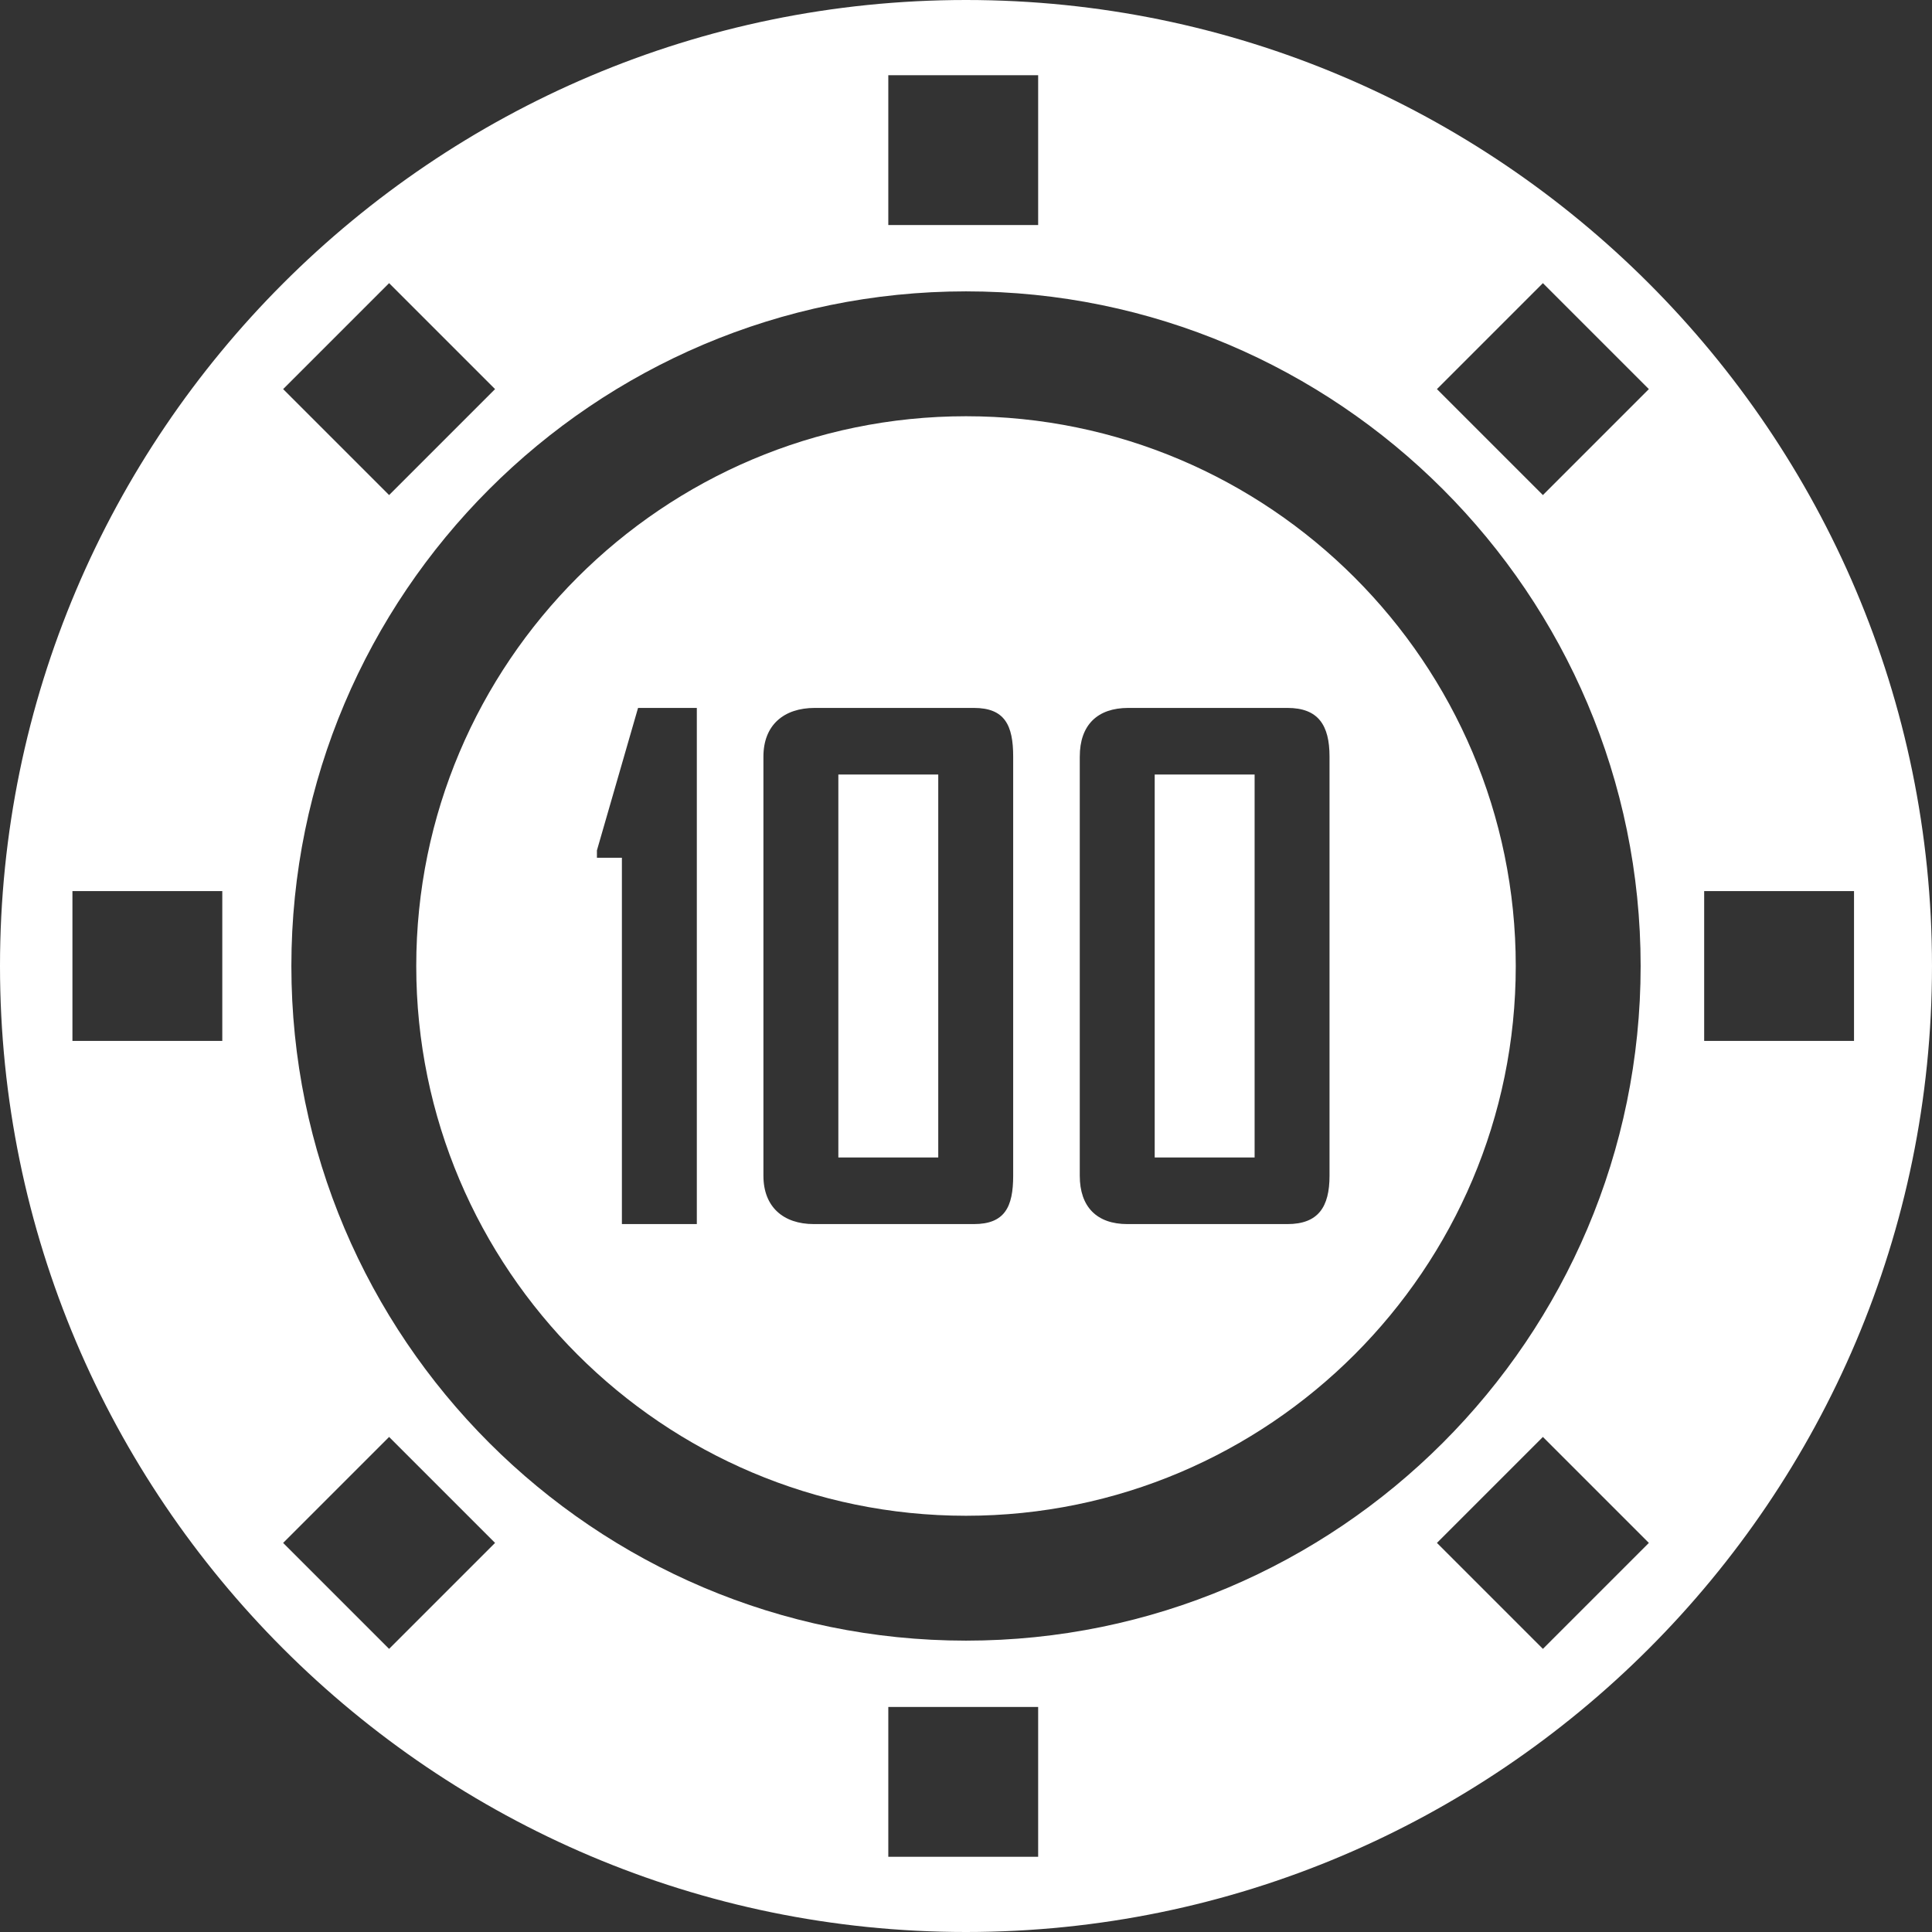 <?xml version="1.0" encoding="iso-8859-1"?>
<!-- Generator: Adobe Illustrator 19.0.0, SVG Export Plug-In . SVG Version: 6.00 Build 0)  -->
<svg xmlns="http://www.w3.org/2000/svg" xmlns:xlink="http://www.w3.org/1999/xlink" version="1.1" id="Capa_1" x="0px" y="0px" viewBox="0 0 232.068 232.068" style="enable-background:new 0 0 232.068 232.068;" xml:space="preserve" width="512px" height="512px">
<rect x="0" y="0" width="232.068" height="232.068" fill="#333333" stroke="none"/>
<g>
	<path d="M116.034,0C52.053,0,0,52.053,0,116.034s52.053,116.034,116.033,116.034c63.981,0,116.034-52.053,116.034-116.034   S180.015,0,116.034,0z M106.701,9.034h18v18h-18V9.034z M197.07,116.034c0,44.684-36.353,81.036-81.036,81.036   c-44.683,0-81.035-36.353-81.035-81.036s36.353-81.036,81.035-81.036C160.717,34.998,197.07,71.351,197.07,116.034z M46.738,34.01   l12.728,12.728L46.738,59.466L34.01,46.738L46.738,34.01z M26.701,125.034h-18v-18h18V125.034z M46.738,198.059L34.01,185.331   l12.728-12.728l12.728,12.728L46.738,198.059z M124.701,223.034h-18v-18h18V223.034z M185.33,198.059l-12.728-12.728l12.728-12.728   l12.728,12.728L185.33,198.059z M185.33,59.466l-12.728-12.728L185.33,34.01l12.728,12.728L185.33,59.466z M204.701,125.034v-18h18   v18H204.701z" fill="#FFFFFF"/>
	<rect x="100.701" y="93.034" width="12" height="46" fill="#FFFFFF"/>
	<rect x="138.701" y="93.034" width="12" height="46" fill="#FFFFFF"/>
	<path d="M49.999,116.034c0,36.412,29.623,66.036,66.035,66.036s66.036-29.624,66.036-66.036s-29.624-66.036-66.036-66.036   S49.999,79.622,49.999,116.034z M83.701,147.034h-9v-44h-3v-0.886l4.94-17.114h7.06V147.034z M129.701,90.881   c0-3.782,2.105-5.847,5.833-5.847h19.106c3.703,0,5.06,2.065,5.06,5.847v50.347c0,3.755-1.357,5.806-5.06,5.806h-19.224   c-3.652,0-5.716-2.051-5.716-5.806V90.881z M121.701,90.881v50.347c0,3.755-1.019,5.806-4.723,5.806H97.754   c-3.652,0-6.053-2.051-6.053-5.806V90.881c0-3.782,2.443-5.847,6.171-5.847h19.106C120.681,85.034,121.701,87.099,121.701,90.881z" fill="#FFFFFF"/>
</g>
<g>
</g>
<g>
</g>
<g>
</g>
<g>
</g>
<g>
</g>
<g>
</g>
<g>
</g>
<g>
</g>
<g>
</g>
<g>
</g>
<g>
</g>
<g>
</g>
<g>
</g>
<g>
</g>
<g>
</g>
</svg>
